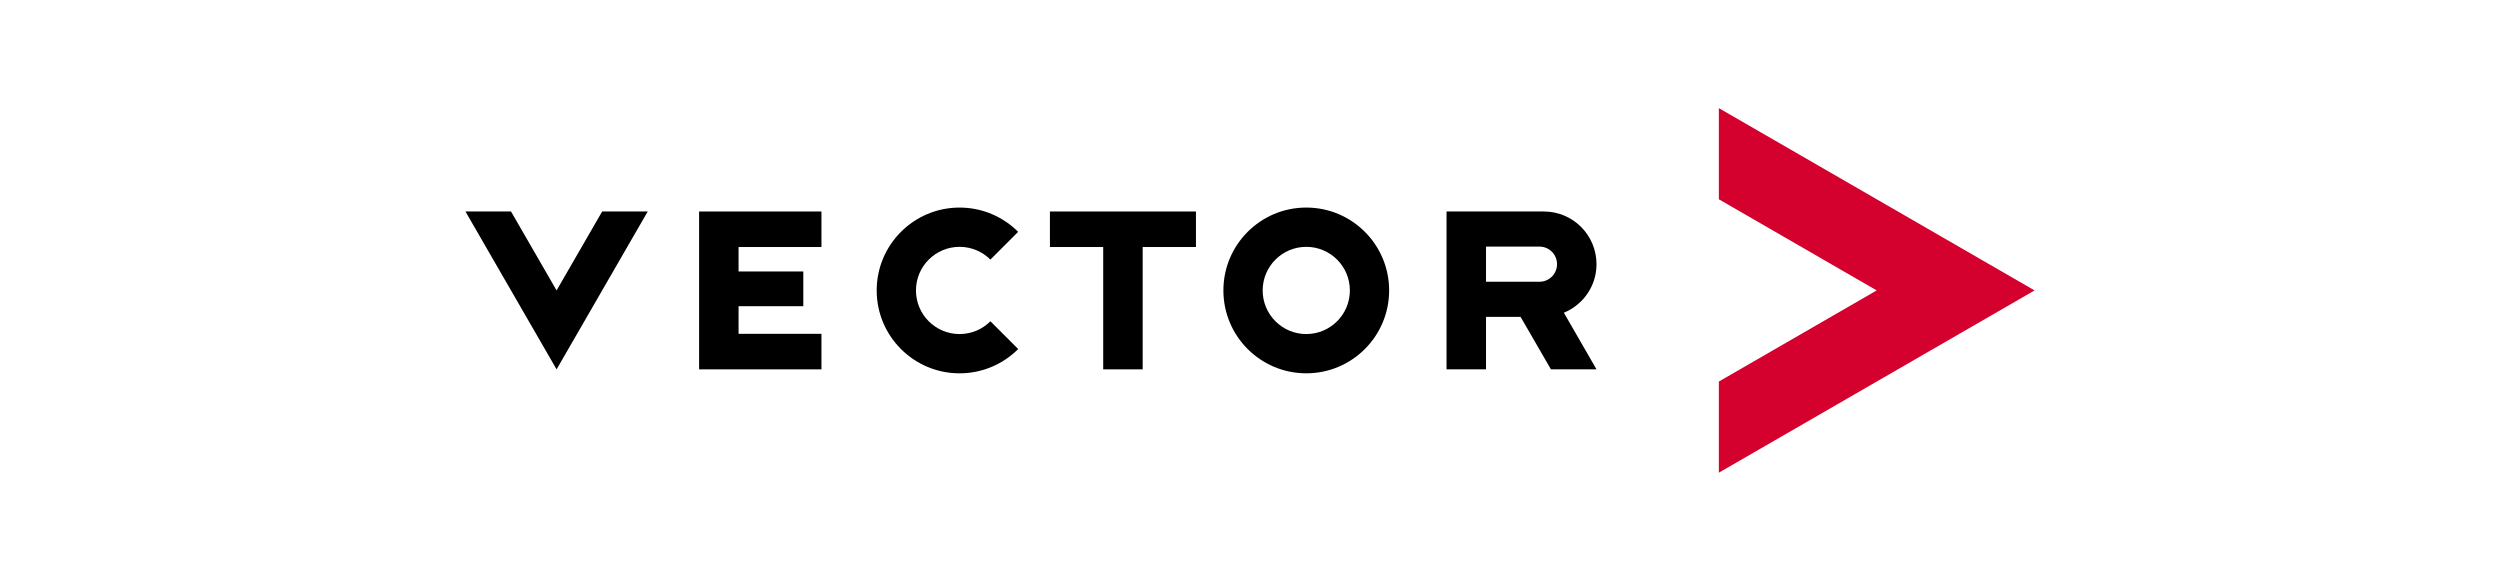 <?xml version="1.0" encoding="iso-8859-1"?>
<!-- Generator: Adobe Illustrator 13.0.0, SVG Export Plug-In . SVG Version: 6.00 Build 14948)  -->
<!DOCTYPE svg PUBLIC "-//W3C//DTD SVG 1.1//EN" "http://www.w3.org/Graphics/SVG/1.1/DTD/svg11.dtd">
<svg version="1.1" id="WORT-_x2F_BILDMARKE_sRGB" xmlns="http://www.w3.org/2000/svg" xmlns:xlink="http://www.w3.org/1999/xlink"
	 x="0px" y="0px" width="283.464px" height="65.857px" viewBox="0 0 283.464 65.857"
	 style="enable-background:new 0 0 283.464 65.857;" xml:space="preserve">
<polygon id="Bildmarke_183_x2F_0_x2F_50" style="fill:#D4002D;" points="194.892,43.262 194.892,53.595 230.689,32.929 
	194.892,12.261 194.892,22.594 212.79,32.929 "/>
<polygon points="68.276,23.98 73.443,23.98 63.109,41.88 52.775,23.98 57.942,23.98 63.109,32.93 "/>
<path d="M148.112,23.534c-5.189,0-9.397,4.208-9.397,9.398c0,5.189,4.208,9.396,9.397,9.396s9.396-4.207,9.396-9.396
	C157.508,27.742,153.301,23.534,148.112,23.534z M148.112,37.877c-2.729,0-4.943-2.214-4.943-4.945c0-2.731,2.214-4.944,4.943-4.944
	c2.73,0,4.944,2.213,4.944,4.944S150.842,37.877,148.112,37.877z"/>
<path d="M108.801,37.877c-2.73,0-4.944-2.214-4.944-4.945c0-2.731,2.214-4.944,4.944-4.944c1.365,0,2.601,0.553,3.495,1.446
	l3.148-3.147c-1.7-1.7-4.049-2.752-6.643-2.752c-5.189,0-9.397,4.208-9.397,9.398c0,5.189,4.208,9.396,9.397,9.396
	c2.596,0,4.945-1.052,6.646-2.754l-3.148-3.147C111.404,37.322,110.167,37.877,108.801,37.877z"/>
<polygon points="119.047,28.008 125.088,28.008 125.088,41.88 129.563,41.88 129.563,28.008 135.604,28.008 135.604,23.98 
	119.047,23.98 "/>
<polygon points="79.269,41.88 93.141,41.88 93.141,37.851 83.743,37.851 83.743,34.719 91.083,34.719 91.083,30.781 83.743,30.781 
	83.743,28.008 93.141,28.008 93.141,23.98 79.269,23.98 "/>
<path d="M181.021,29.954c0-3.295-2.67-5.974-5.965-5.974h-11.039v17.9h4.475v-5.952h3.919l3.444,5.952h5.166l-3.702-6.422
	C179.491,34.566,181.021,32.448,181.021,29.954z M174.642,31.945h-6.149v-3.983h6.147c1.061,0.046,1.906,0.92,1.906,1.992
	C176.546,31.026,175.702,31.899,174.642,31.945z"/>
</svg>
